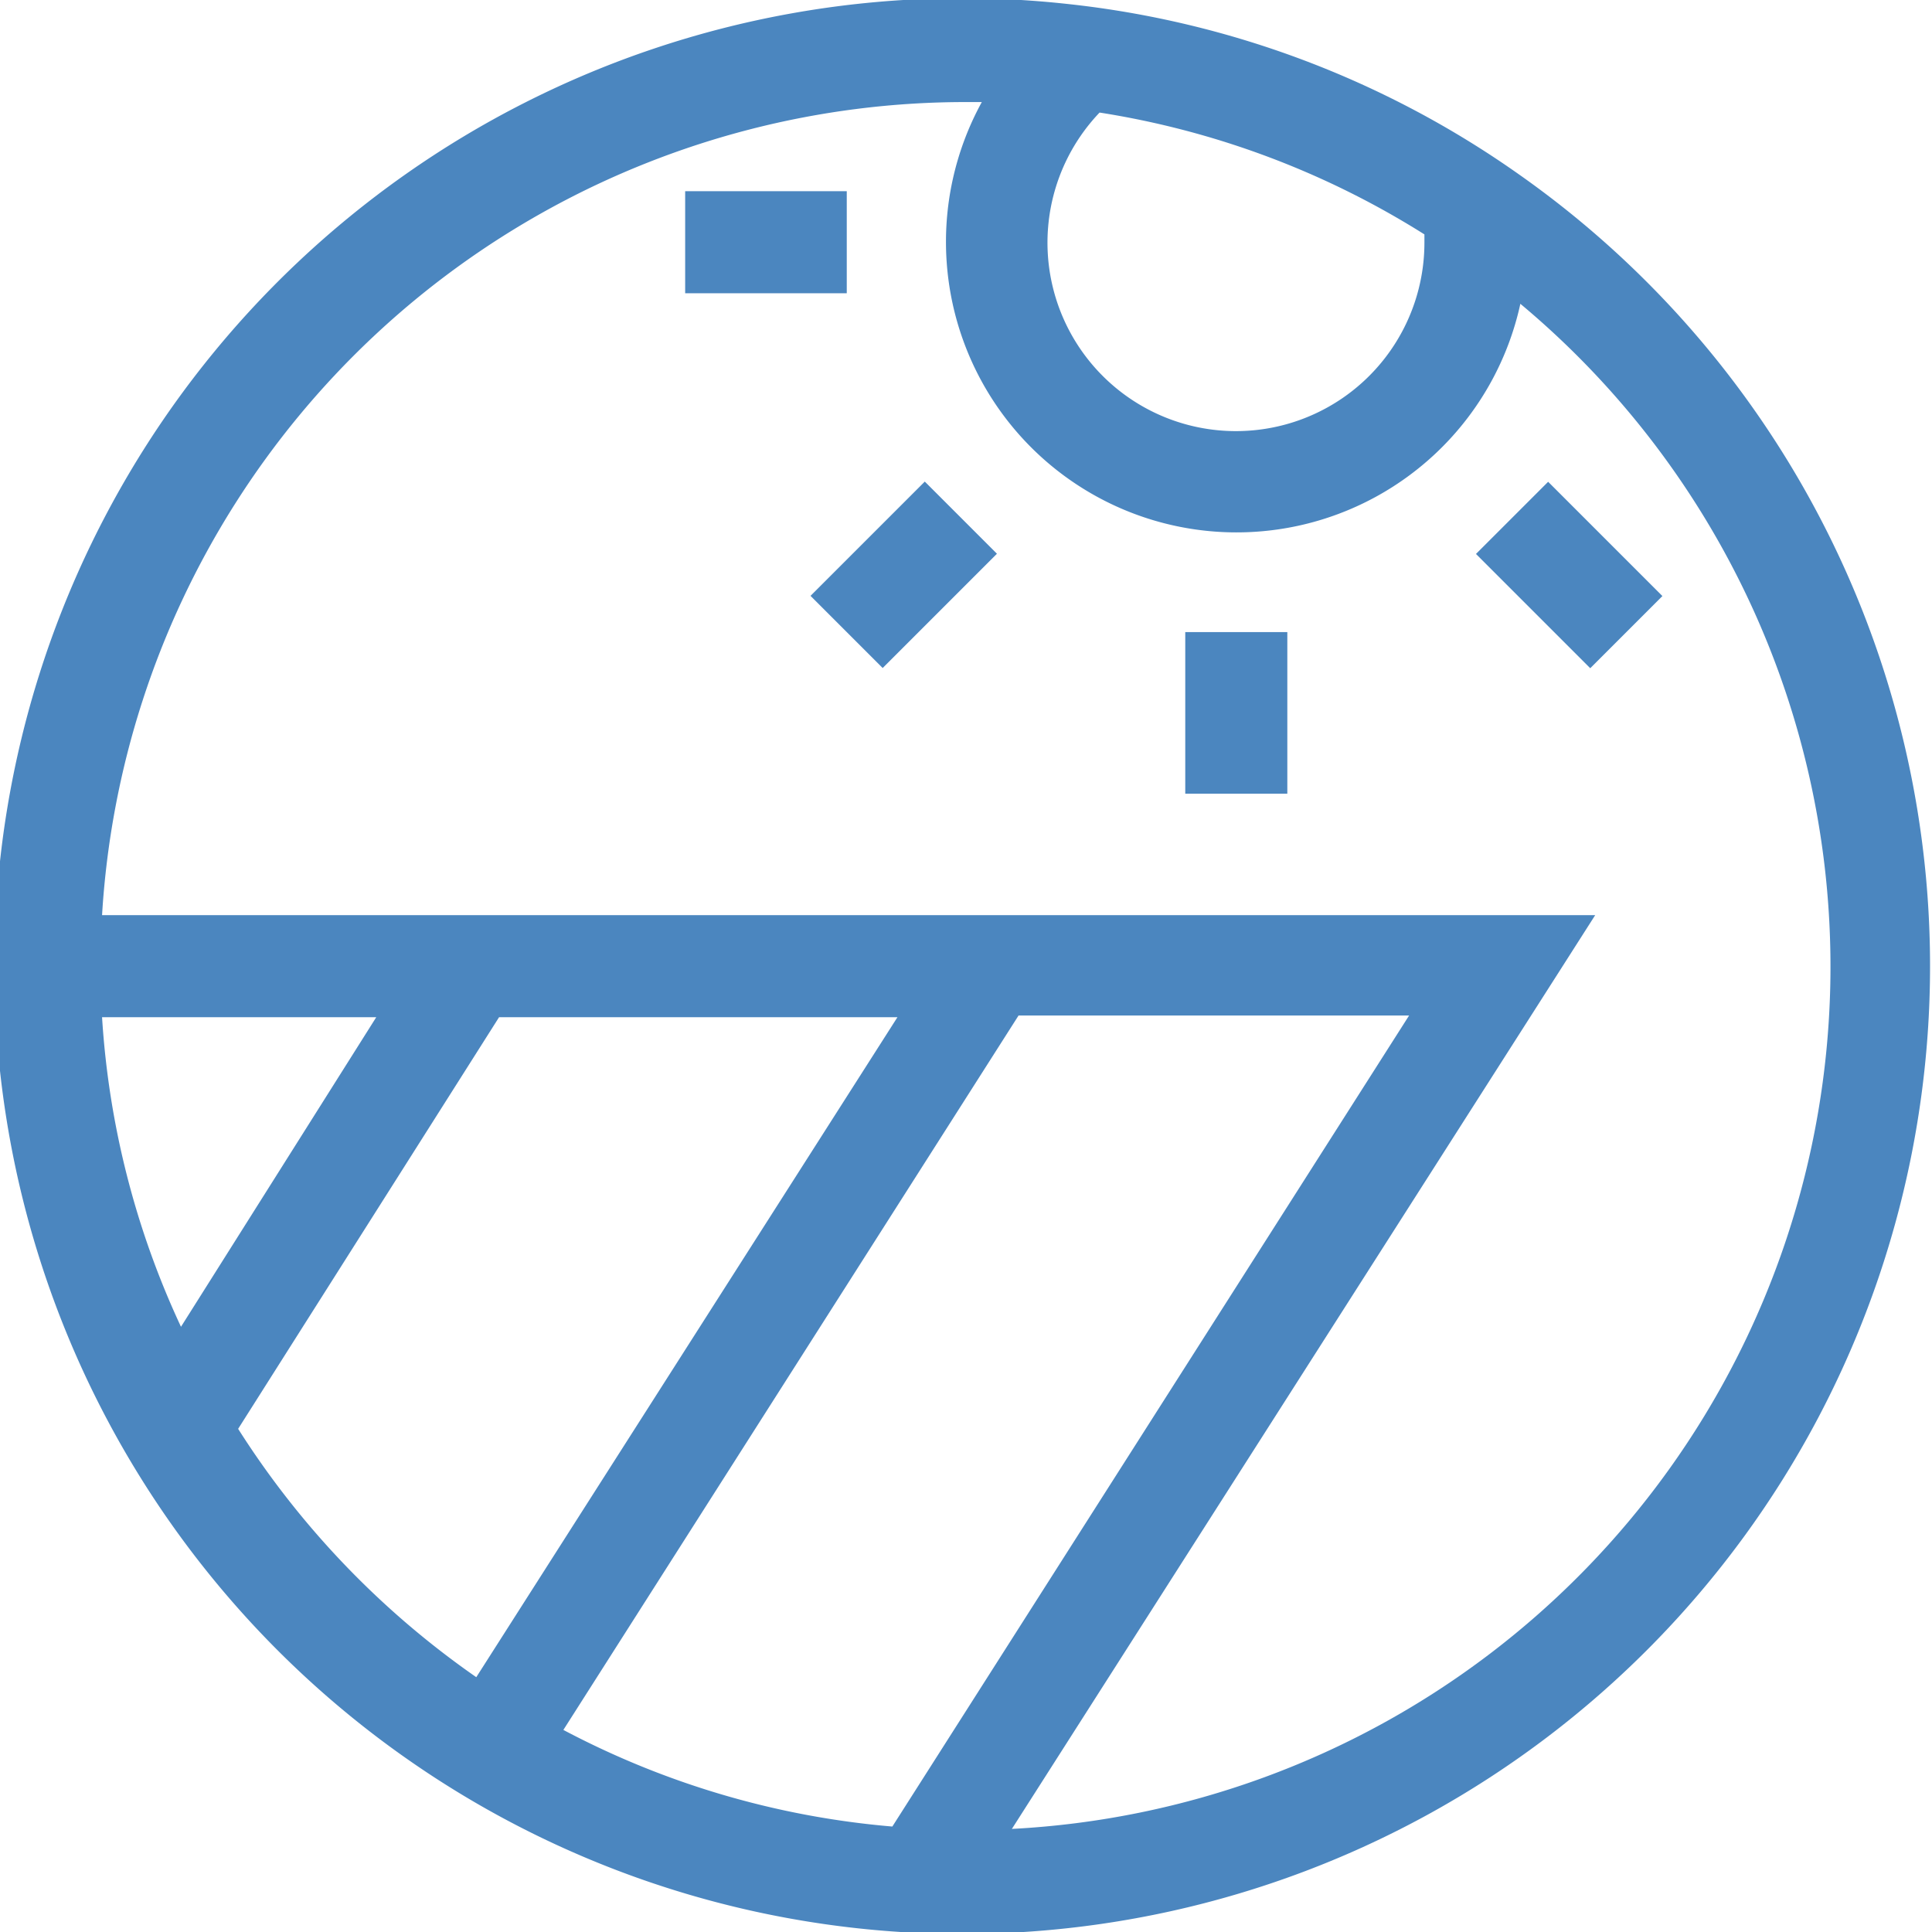 <svg xmlns="http://www.w3.org/2000/svg" viewBox="0 0 56.79 56.79">
  <defs>
    <style>
      .cls-1 {
        fill: #4b86bf;
      }
    </style>
  </defs>
  <title>Asset 19</title>
  <g id="Layer_2" data-name="Layer 2">
    <g id="Layer_1-2" data-name="Layer 1">
      <g>
        <rect class="cls-1" x="34.84" y="18.58" width="3" height="4.75"/>
        <rect class="cls-1" x="24.19" y="15.4" width="4.75" height="3" transform="translate(-4.17 23.73) rotate(-45)"/>
        <rect class="cls-1" x="20.14" y="5.62" width="4.75" height="3"/>
        <rect class="cls-1" x="44.62" y="14.53" width="3" height="4.75" transform="translate(1.56 37.56) rotate(-45)"/>
        <path class="cls-1" d="M44.64,5.12a28.22,28.22,0,0,0-13.23-5,28.45,28.45,0,1,0,13.23,5ZM32.33,3.31a25.22,25.22,0,0,1,9.54,3.58c0,.08,0,.16,0,.24a5.54,5.54,0,1,1-9.55-3.82ZM3,29.9h8.06L5.32,39A25.2,25.2,0,0,1,3,29.9ZM7,42,14.67,29.9H26.38L14,49.3A25.59,25.59,0,0,1,7,42ZM26.23,53.69a25.2,25.2,0,0,1-9.67-2.84l13.38-21H41.42Zm3.52.06L46.89,26.9H3A25.43,25.43,0,0,1,28.4,3h.46A8.54,8.54,0,1,0,44.69,8.93,25.38,25.38,0,0,1,29.74,53.76Z"/>
      </g>
    </g>
  </g>
</svg>
